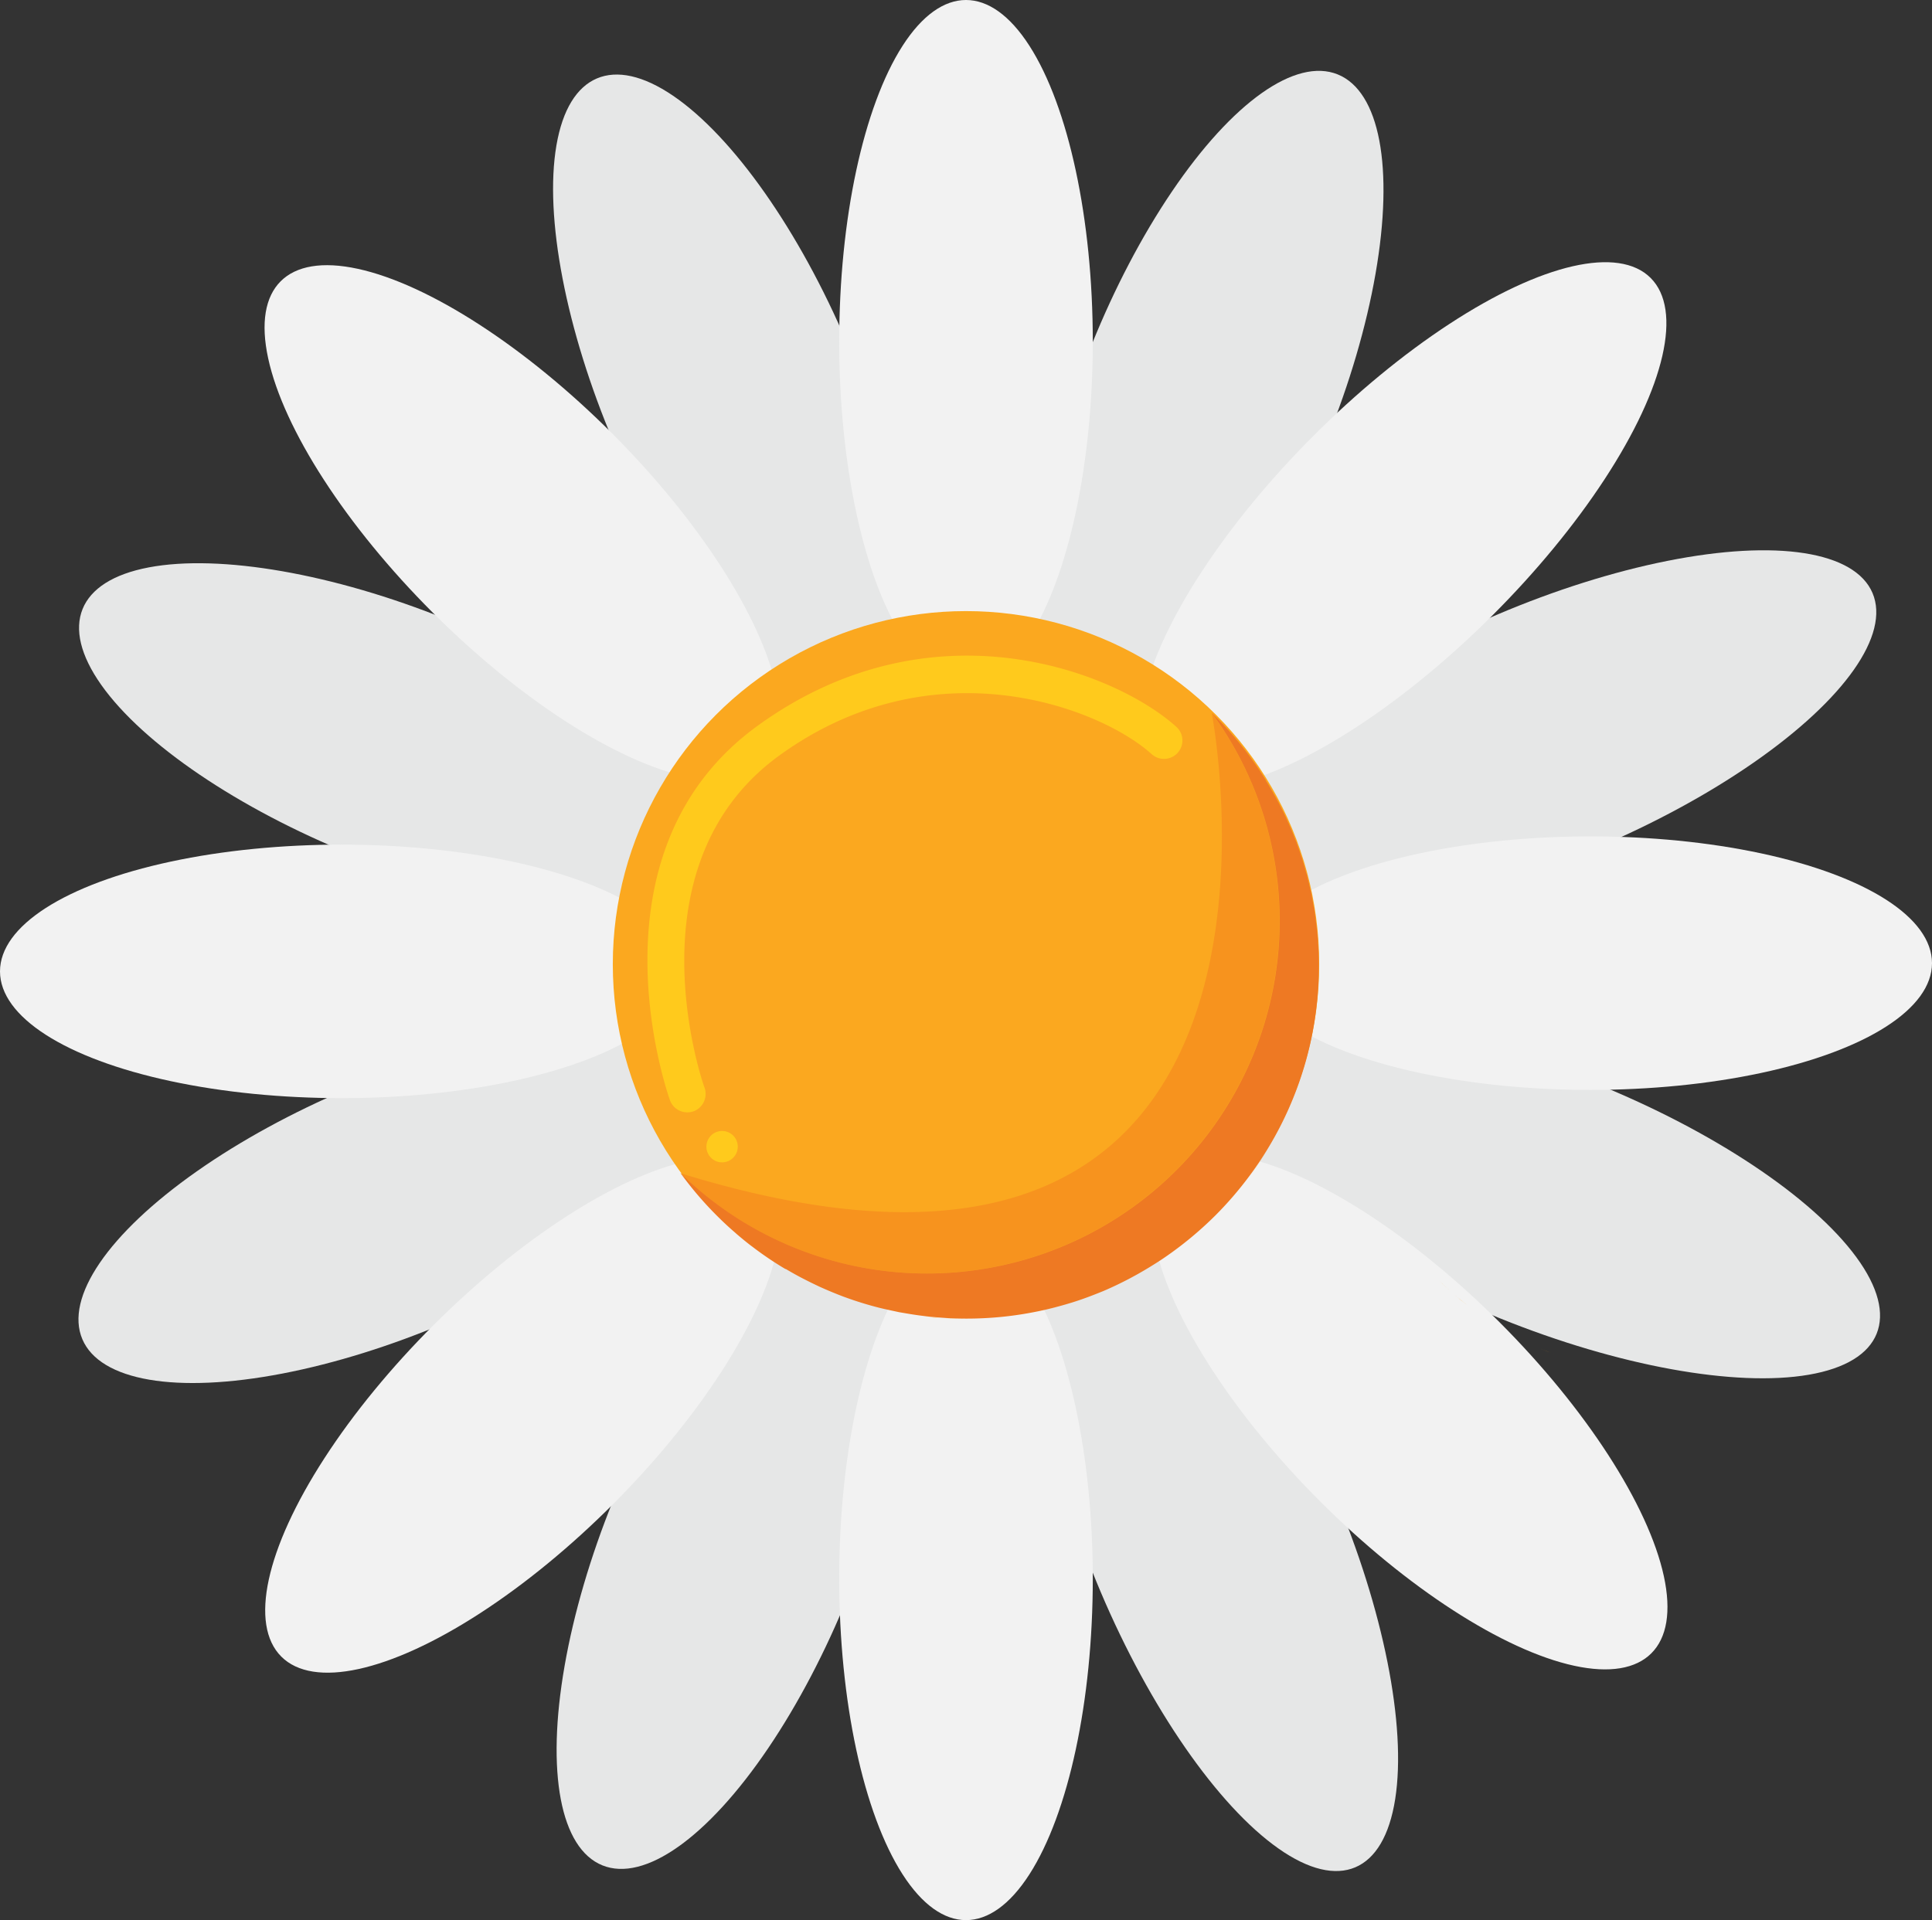 <svg id="flower_3" data-name="Layer 1" xmlns="http://www.w3.org/2000/svg" viewBox="0 0 256 254.48"><rect x="0" y="0" width="256" height="254.48" fill="#333333" stroke="none"/><defs><style>.flower3-cls-1{fill:#e6e7e7;}.flower3-cls-2{fill:#f2f2f2;}.flower3-cls-3{fill:none;}.flower3-cls-4{fill:#fba81f;}.flower3-cls-5{fill:#ee7923;}.flower3-cls-6{fill:#f7931e;}.flower3-cls-7{fill:#ffca1c;}</style></defs><title>svg3</title><ellipse class="flower3-cls-1" cx="52.91" cy="97.67" rx="16.8" ry="45.26" transform="translate(-57.47 110.14) rotate(-68)"/><ellipse class="flower3-cls-1" cx="52.57" cy="159.81" rx="45.26" ry="16.8" transform="translate(-58.26 33.24) rotate(-23)"/><ellipse class="flower3-cls-1" cx="96.78" cy="205.26" rx="45.26" ry="16.8" transform="translate(-129.79 218.1) rotate(-68)"/><ellipse class="flower3-cls-1" cx="161.32" cy="204.44" rx="16.8" ry="46.76" transform="translate(-67.06 79.28) rotate(-23)"/><ellipse class="flower3-cls-1" cx="205.13" cy="159.17" rx="16.8" ry="46.96" transform="translate(-19.3 289.74) rotate(-68)"/><ellipse class="flower3-cls-1" cx="205.08" cy="96.87" rx="46.76" ry="16.8" transform="translate(-21.55 87.83) rotate(-23)"/><ellipse class="flower3-cls-1" cx="160.3" cy="51.82" rx="45.26" ry="16.8" transform="translate(52.2 181.04) rotate(-68)"/><ellipse class="flower3-cls-1" cx="96.78" cy="52.06" rx="16.8" ry="45.26" transform="translate(-12.65 41.95) rotate(-23)"/><ellipse class="flower3-cls-2" cx="128" cy="45.26" rx="16.8" ry="45.26"/><ellipse class="flower3-cls-2" cx="69.19" cy="69.28" rx="16.8" ry="45.26" transform="translate(-28.72 69.22) rotate(-45)"/><ellipse class="flower3-cls-2" cx="45.26" cy="128.74" rx="45.26" ry="16.8"/><ellipse class="flower3-cls-2" cx="69.28" cy="187.55" rx="45.26" ry="16.8" transform="translate(-112.33 103.92) rotate(-45)"/><ellipse class="flower3-cls-2" cx="128" cy="209.22" rx="16.8" ry="45.26"/><ellipse class="flower3-cls-2" cx="186.81" cy="187.11" rx="16.8" ry="45.26" transform="translate(-77.59 186.9) rotate(-45)"/><ellipse class="flower3-cls-2" cx="210.74" cy="127.65" rx="45.26" ry="16.8"/><ellipse class="flower3-cls-2" cx="185.94" cy="69.62" rx="46.36" ry="16.8" transform="translate(5.23 151.87) rotate(-45)"/><polygon class="flower3-cls-3" points="185.14 163.37 185.14 163.37 185.14 163.37 185.14 163.37"/><path class="flower3-cls-4" d="M194.45,173c-.65-.5-1.28-1-1.9-1.55C193.17,172,193.8,172.46,194.45,173Z" transform="translate(0 0)"/><path class="flower3-cls-4" d="M199,176.08a46.59,46.59,0,0,1-4.43-3A46.59,46.59,0,0,0,199,176.08Z" transform="translate(0 0)"/><path class="flower3-cls-4" d="M206,179.5c-.63-.24-1.26-.5-1.87-.77C204.76,179,205.39,179.26,206,179.5Z" transform="translate(0 0)"/><path class="flower3-cls-4" d="M203.55,178.46c-.62-.29-1.23-.58-1.83-.89C202.32,177.88,202.93,178.17,203.55,178.46Z" transform="translate(0 0)"/><path class="flower3-cls-4" d="M192.34,171.23c-.63-.54-1.24-1.1-1.83-1.67C191.11,170.13,191.71,170.69,192.34,171.23Z" transform="translate(0 0)"/><path class="flower3-cls-4" d="M201.23,177.32c-.73-.38-1.44-.78-2.15-1.2C199.79,176.54,200.5,176.94,201.23,177.32Z" transform="translate(0 0)"/><path class="flower3-cls-4" d="M190.42,169.47a46.49,46.49,0,0,1-5.28-6.1A46.49,46.49,0,0,0,190.42,169.47Z" transform="translate(0 0)"/><path class="flower3-cls-5" d="M201.72,177.57l-.49-.25Z" transform="translate(0 0)"/><path class="flower3-cls-5" d="M204.15,178.73l-.6-.27Z" transform="translate(0 0)"/><path class="flower3-cls-5" d="M206.56,179.72l-.54-.22Z" transform="translate(0 0)"/><path class="flower3-cls-5" d="M199.08,176.12l-.06,0Z" transform="translate(0 0)"/><polygon class="flower3-cls-5" points="185.14 163.37 185.14 163.37 185.14 163.37 185.14 163.37"/><path class="flower3-cls-5" d="M192.55,171.41l-.21-.18Z" transform="translate(0 0)"/><path class="flower3-cls-5" d="M190.51,169.56l-.09-.09Z" transform="translate(0 0)"/><path class="flower3-cls-5" d="M194.59,173.07l-.14-.11Z" transform="translate(0 0)"/><path class="flower3-cls-4" d="M170,107.6c.3.62.58,1.24.86,1.87C170.56,108.84,170.28,108.22,170,107.6Z" transform="translate(0 0)"/><path class="flower3-cls-4" d="M174.19,121c.09.54.15,1.09.22,1.64C174.34,122.07,174.28,121.52,174.19,121Z" transform="translate(0 0)"/><path class="flower3-cls-4" d="M174.69,125.75c0,.81.06,1.62.06,2.44C174.75,127.37,174.73,126.56,174.69,125.75Z" transform="translate(0 0)"/><path class="flower3-cls-4" d="M173.77,118.65q.16.81.3,1.65Q173.94,119.46,173.77,118.65Z" transform="translate(0 0)"/><path class="flower3-cls-4" d="M172.58,114.09c.18.57.34,1.15.5,1.73C172.92,115.24,172.76,114.66,172.58,114.09Z" transform="translate(0 0)"/><path class="flower3-cls-4" d="M171,109.71c.26.61.5,1.22.74,1.83C171.45,110.93,171.21,110.32,171,109.71Z" transform="translate(0 0)"/><path class="flower3-cls-4" d="M171.82,111.88c.22.59.42,1.18.62,1.78C172.24,113.06,172,112.47,171.82,111.88Z" transform="translate(0 0)"/><path class="flower3-cls-4" d="M173.23,116.35c.15.55.27,1.12.4,1.68C173.5,117.47,173.38,116.9,173.23,116.35Z" transform="translate(0 0)"/><path class="flower3-cls-4" d="M174.5,123.35c.06.57.1,1.15.13,1.72C174.6,124.5,174.56,123.92,174.5,123.35Z" transform="translate(0 0)"/><path class="flower3-cls-5" d="M173.08,115.82c0,.18.11.35.15.53C173.19,116.17,173.13,116,173.08,115.82Z" transform="translate(0 0)"/><path class="flower3-cls-5" d="M173.63,118c0,.21.1.41.14.62C173.73,118.44,173.68,118.24,173.63,118Z" transform="translate(0 0)"/><path class="flower3-cls-5" d="M174.41,122.62l.09.73Z" transform="translate(0 0)"/><path class="flower3-cls-5" d="M174.07,120.3c0,.23.09.45.12.68C174.16,120.75,174.11,120.53,174.07,120.3Z" transform="translate(0 0)"/><path class="flower3-cls-5" d="M172.44,113.66c0,.15.1.29.14.43C172.54,114,172.48,113.81,172.44,113.66Z" transform="translate(0 0)"/><path class="flower3-cls-5" d="M169.89,107.43l.09.17Z" transform="translate(0 0)"/><path class="flower3-cls-5" d="M174.63,125.07l.06.68Z" transform="translate(0 0)"/><path class="flower3-cls-5" d="M171.69,111.54l.13.34Z" transform="translate(0 0)"/><path class="flower3-cls-5" d="M170.84,109.47a2.56,2.56,0,0,0,.11.24A2.56,2.56,0,0,1,170.84,109.47Z" transform="translate(0 0)"/><circle class="flower3-cls-4" cx="128" cy="127.79" r="46.8"/><polygon class="flower3-cls-3" points="160.56 94.52 160.56 94.52 160.56 94.52 160.56 94.52"/><path class="flower3-cls-4" d="M170,107.47c.3.61.58,1.24.86,1.86C170.56,108.71,170.28,108.08,170,107.47Z" transform="translate(0 0)"/><path class="flower3-cls-4" d="M121.72,174.37c-.58-.08-1.16-.17-1.73-.27C120.56,174.2,121.14,174.29,121.72,174.37Z" transform="translate(0 0)"/><path class="flower3-cls-4" d="M166.47,101.5c.42.61.83,1.24,1.23,1.88C167.3,102.74,166.89,102.11,166.47,101.5Z" transform="translate(0 0)"/><path class="flower3-cls-4" d="M167.73,103.43c.39.62.76,1.25,1.11,1.88C168.49,104.68,168.12,104.05,167.73,103.43Z" transform="translate(0 0)"/><path class="flower3-cls-4" d="M116.57,173.39a46.6,46.6,0,0,1-5-1.56A46.6,46.6,0,0,0,116.57,173.39Z" transform="translate(0 0)"/><path class="flower3-cls-4" d="M171.82,111.75c.22.58.42,1.18.62,1.78C172.24,112.93,172,112.33,171.82,111.75Z" transform="translate(0 0)"/><path class="flower3-cls-4" d="M119.1,174l-1.89-.41Z" transform="translate(0 0)"/><path class="flower3-cls-4" d="M171,109.58c.26.6.5,1.21.74,1.83C171.45,110.79,171.21,110.18,171,109.58Z" transform="translate(0 0)"/><path class="flower3-cls-4" d="M168.9,105.42c.35.62.67,1.25,1,1.88C169.57,106.66,169.25,106,168.9,105.42Z" transform="translate(0 0)"/><path class="flower3-cls-4" d="M160.56,94.52a47.4,47.4,0,0,1,5.9,7A47.92,47.92,0,0,0,160.56,94.52Z" transform="translate(0 0)"/><path class="flower3-cls-4" d="M174.69,125.62q.06,1.22.06,2.43Q174.75,126.83,174.69,125.62Z" transform="translate(0 0)"/><path class="flower3-cls-4" d="M161.06,161.11a48,48,0,0,1-6.92,5.71A48,48,0,0,0,161.06,161.11Z" transform="translate(0 0)"/><path class="flower3-cls-4" d="M137.42,173.85c-1.52.31-3.07.55-4.64.71C134.35,174.4,135.9,174.16,137.42,173.85Z" transform="translate(0 0)"/><path class="flower3-cls-4" d="M174.5,123.22c.06.57.1,1.14.13,1.72C174.6,124.36,174.56,123.79,174.5,123.22Z" transform="translate(0 0)"/><path class="flower3-cls-4" d="M172.58,114c.18.57.35,1.15.5,1.73C172.93,115.11,172.76,114.53,172.58,114Z" transform="translate(0 0)"/><path class="flower3-cls-4" d="M141.9,172.7c-1.46.45-3,.84-4.48,1.15C138.94,173.54,140.44,173.15,141.9,172.7Z" transform="translate(0 0)"/><path class="flower3-cls-4" d="M168,152.29q-1.17,1.94-2.52,3.73Q166.81,154.22,168,152.29Z" transform="translate(0 0)"/><path class="flower3-cls-6" d="M90.16,155.49h0a46.74,46.74,0,0,0,70.4-61h0S177.65,182.54,90.16,155.49Z" transform="translate(0 0)"/><path class="flower3-cls-4" d="M128,174.8c-.9,0-1.79,0-2.68-.08C126.21,174.77,127.1,174.8,128,174.8Z" transform="translate(0 0)"/><path class="flower3-cls-4" d="M124.48,174.66c-.61,0-1.22-.1-1.82-.17C123.26,174.56,123.87,174.61,124.48,174.66Z" transform="translate(0 0)"/><path class="flower3-cls-4" d="M173.77,118.51c.11.55.21,1.1.3,1.66C174,119.61,173.88,119.06,173.77,118.51Z" transform="translate(0 0)"/><path class="flower3-cls-4" d="M173.23,116.22c.15.55.27,1.12.4,1.68C173.5,117.34,173.38,116.77,173.23,116.22Z" transform="translate(0 0)"/><path class="flower3-cls-4" d="M174.19,120.85c.09.54.15,1.09.22,1.64C174.34,121.94,174.28,121.39,174.19,120.85Z" transform="translate(0 0)"/><path class="flower3-cls-4" d="M152.24,168a47.75,47.75,0,0,1-6,3.1A47.75,47.75,0,0,0,152.24,168Z" transform="translate(0 0)"/><path class="flower3-cls-5" d="M120,174.1l-.89-.15Z" transform="translate(0 0)"/><path class="flower3-cls-5" d="M122.66,174.49l-.94-.12Z" transform="translate(0 0)"/><path class="flower3-cls-5" d="M117.21,173.54l-.64-.15Z" transform="translate(0 0)"/><path class="flower3-cls-5" d="M125.32,174.72l-.84-.06Z" transform="translate(0 0)"/><path class="flower3-cls-5" d="M174.07,120.17c0,.22.09.45.12.68C174.16,120.62,174.11,120.39,174.07,120.17Z" transform="translate(0 0)"/><path class="flower3-cls-5" d="M173.63,117.9c.05.2.1.41.14.61C173.73,118.31,173.68,118.1,173.63,117.9Z" transform="translate(0 0)"/><path class="flower3-cls-5" d="M173.08,115.69c0,.18.11.35.15.53C173.19,116,173.13,115.87,173.08,115.69Z" transform="translate(0 0)"/><path class="flower3-cls-5" d="M172.44,113.53c0,.14.1.28.14.43C172.54,113.81,172.48,113.67,172.44,113.53Z" transform="translate(0 0)"/><path class="flower3-cls-5" d="M171.69,111.41c0,.11.09.22.13.34C171.78,111.63,171.73,111.52,171.69,111.41Z" transform="translate(0 0)"/><path class="flower3-cls-5" d="M174.63,124.94l.06.68Z" transform="translate(0 0)"/><polygon class="flower3-cls-5" points="160.56 94.52 160.56 94.52 160.56 94.52 160.56 94.52"/><path class="flower3-cls-5" d="M174.41,122.49l.09.73Z" transform="translate(0 0)"/><path class="flower3-cls-5" d="M166.46,101.49h0Z" transform="translate(0 0)"/><path class="flower3-cls-5" d="M168.84,105.31l.06.11Z" transform="translate(0 0)"/><path class="flower3-cls-5" d="M169.89,107.3l.09.17Z" transform="translate(0 0)"/><path class="flower3-cls-5" d="M170.84,109.33a1.89,1.89,0,0,0,.11.25A1.89,1.89,0,0,1,170.84,109.33Z" transform="translate(0 0)"/><path class="flower3-cls-5" d="M167.7,103.38l0,.05Z" transform="translate(0 0)"/><path class="flower3-cls-5" d="M174.69,125.62l-.06-.68c0-.58-.07-1.15-.13-1.72l-.09-.73c-.07-.55-.13-1.1-.22-1.64,0-.23-.08-.46-.12-.68-.09-.56-.19-1.11-.3-1.66,0-.2-.09-.41-.14-.61-.13-.56-.25-1.13-.4-1.68,0-.18-.1-.35-.15-.53-.15-.58-.32-1.16-.5-1.73,0-.15-.1-.29-.14-.43-.2-.6-.4-1.2-.62-1.78,0-.12-.09-.23-.13-.34-.24-.62-.48-1.23-.74-1.83a1.89,1.89,0,0,1-.11-.25c-.28-.62-.56-1.25-.86-1.86l-.09-.17c-.32-.63-.64-1.26-1-1.88l-.06-.11c-.35-.63-.72-1.26-1.11-1.88l0-.05c-.4-.64-.81-1.27-1.23-1.88h0a47.4,47.4,0,0,0-5.9-7h0a46.74,46.74,0,0,1-70.4,61h0a46.41,46.41,0,0,0,5.28,6.09l.09.09c.59.57,1.2,1.13,1.83,1.67l.21.19c.62.53,1.25,1.05,1.9,1.55l.14.1a44.79,44.79,0,0,0,4.43,3l.06,0c.71.42,1.42.82,2.15,1.2l.49.25c.6.31,1.21.6,1.82.89l.61.27c.61.27,1.24.53,1.87.78l.54.21a46.6,46.6,0,0,0,5,1.56l.64.15,1.89.41.89.15c.57.1,1.15.19,1.73.27l.94.12c.6.07,1.21.12,1.82.17l.84.06c.89.05,1.78.08,2.68.08a47.22,47.22,0,0,0,4.78-.24c1.57-.16,3.12-.4,4.64-.71s3-.7,4.48-1.15,2.9-1,4.3-1.57a47.75,47.75,0,0,0,6-3.1c.64-.39,1.28-.79,1.9-1.21a48,48,0,0,0,6.92-5.71,47.38,47.38,0,0,0,4.4-5.09q1.35-1.8,2.52-3.73a46.45,46.45,0,0,0,6.77-24.24Q174.75,126.83,174.69,125.62Z" transform="translate(0 0)"/><path class="flower3-cls-7" d="M91.05,147.42a2.43,2.43,0,0,1-2.25-1.53c-.13-.32-11.79-32.84,11.67-49.76,23.1-16.67,47.27-7.09,55.36.16a2.44,2.44,0,1,1-3.26,3.63c-6.84-6.14-28.75-14.62-49.24.16-20.31,14.66-10.12,43.72-10,44A2.47,2.47,0,0,1,92,147.25,2.56,2.56,0,0,1,91.05,147.42Z" transform="translate(0 0)"/><circle class="flower3-cls-7" cx="95.68" cy="151.97" r="2.08"/></svg>